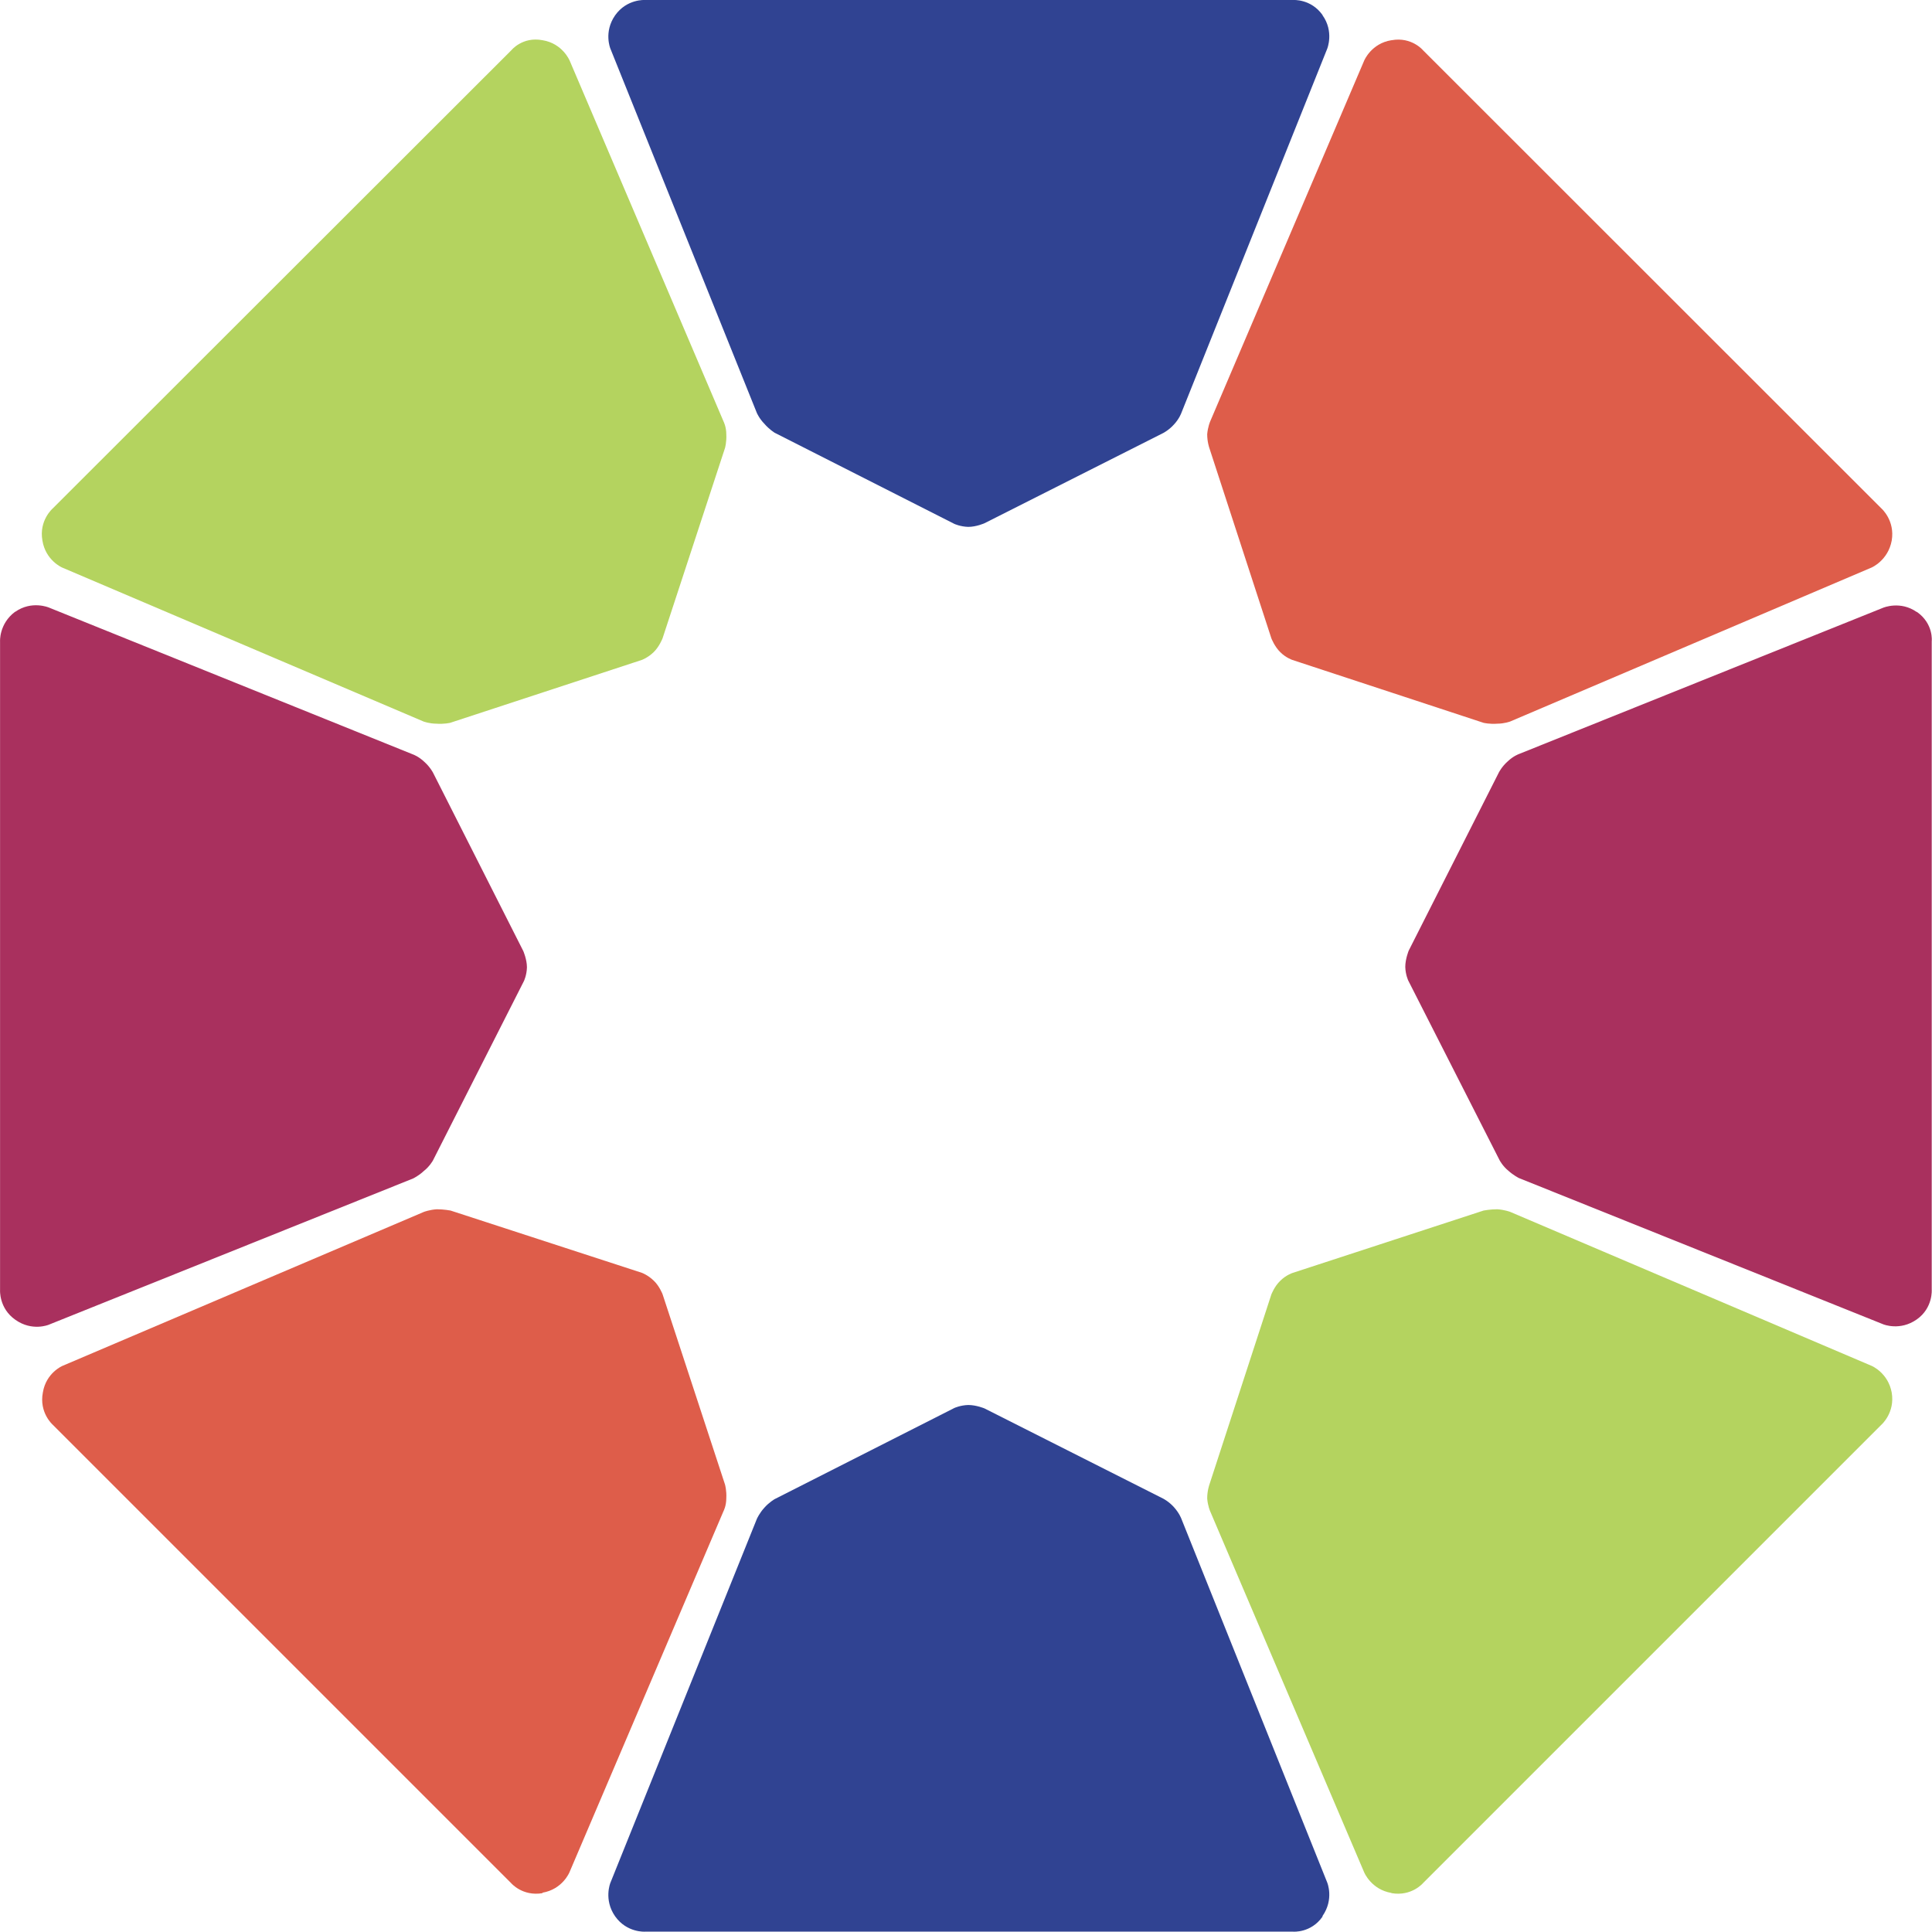 <svg xmlns="http://www.w3.org/2000/svg" width="34133.339" height="34127.338" viewBox="0 0 9.031 9.03"><path d="M6.182.07C6.128-.006 6.045 0 6.045 0h-3.03s-.085-.006-.14.072c-.054.078-.022.155-.022.155l.685 1.704s.012.027.035.05c.022.026.048.042.048.042l.84.426s.028.013.065.014c.038 0 .076-.017.076-.017l.836-.422s.027-.014.05-.04c.025-.027.034-.053.034-.053L6.204.228s.033-.08-.022-.157z" fill="#304392"/><path d="M2.536.188C2.442.17 2.39.235 2.39.235L.246 2.377s-.065.056-.048.15c.015.093.092.126.092.126l1.69.72s.027.01.06.01c.033.003.064-.004.064-.004L3 3.085s.028-.01.055-.036c.027-.026.042-.065.042-.065l.292-.89s.008-.028.006-.064c0-.035-.013-.06-.013-.06L2.663.284S2.63.203 2.536.188z" fill="#b4d35f"/><path d="M.07 2.86C-.006 2.917 0 3 0 3v3.03s-.006.086.072.14c.078.055.155.023.155.023l1.704-.684s.027-.013.05-.035c.026-.02.042-.048.042-.048l.426-.84s.013-.027.014-.064c0-.037-.017-.076-.017-.076l-.422-.834s-.014-.027-.04-.05c-.027-.026-.053-.035-.053-.035L.228 2.84s-.08-.034-.157.02zM8.96 2.86c.08.056.07.138.07.138v3.03s.007.086-.07.14c-.078.055-.156.023-.156.023L7.1 5.507s-.026-.013-.05-.035c-.025-.02-.04-.048-.04-.048l-.427-.84s-.013-.027-.014-.064c0-.037.016-.076.016-.076l.422-.834s.014-.027.04-.05c.027-.026.053-.035.053-.035l1.703-.684s.08-.034.157.02z" fill="#a9305e"/><path d="M6.182 8.96c-.054.077-.137.07-.137.07h-3.03s-.085.006-.14-.072c-.054-.078-.022-.156-.022-.156L3.538 7.1s.012-.027.035-.052c.022-.025.048-.04.048-.04l.84-.426s.028-.013.065-.014c.038 0 .076.016.076.016l.836.422s.027.014.05.04c.025.028.034.053.034.053L6.204 8.8s.033.078-.022.157z" fill="#304392"/><path d="M2.536 8.85c-.094.016-.147-.047-.147-.047L.246 6.66S.182 6.604.2 6.51c.015-.093.092-.125.092-.125l1.69-.72s.027-.01.06-.012c.033 0 .064.006.064.006L3 5.95s.028.01.055.036c.027.025.042.064.042.064l.292.89s.008.028.006.064c0 .036-.013.06-.013.06l-.72 1.688s-.032.08-.127.096zM6.505.188c.094-.017.147.047.147.047l2.143 2.142s.064.056.048.15c-.017.093-.094.126-.094.126l-1.69.72s-.027.01-.06.01c-.034.003-.064-.004-.064-.004l-.894-.294s-.03-.01-.056-.036c-.027-.026-.042-.065-.042-.065l-.29-.89s-.01-.028-.01-.064c.003-.035.014-.06.014-.06l.72-1.687s.033-.08.127-.095z" fill="#de5d4a"/><path d="M6.505 8.85c.094.016.147-.047.147-.047L8.795 6.66s.064-.056.048-.15c-.017-.093-.094-.125-.094-.125l-1.69-.72s-.027-.01-.06-.012c-.034 0-.064.006-.064.006l-.894.292s-.03.01-.056.036c-.027.025-.042.064-.042.064l-.29.89s-.01.028-.01.064c.003.036.014.06.014.06l.72 1.688s.033.08.127.096z" fill="#b4d35f"/></svg>